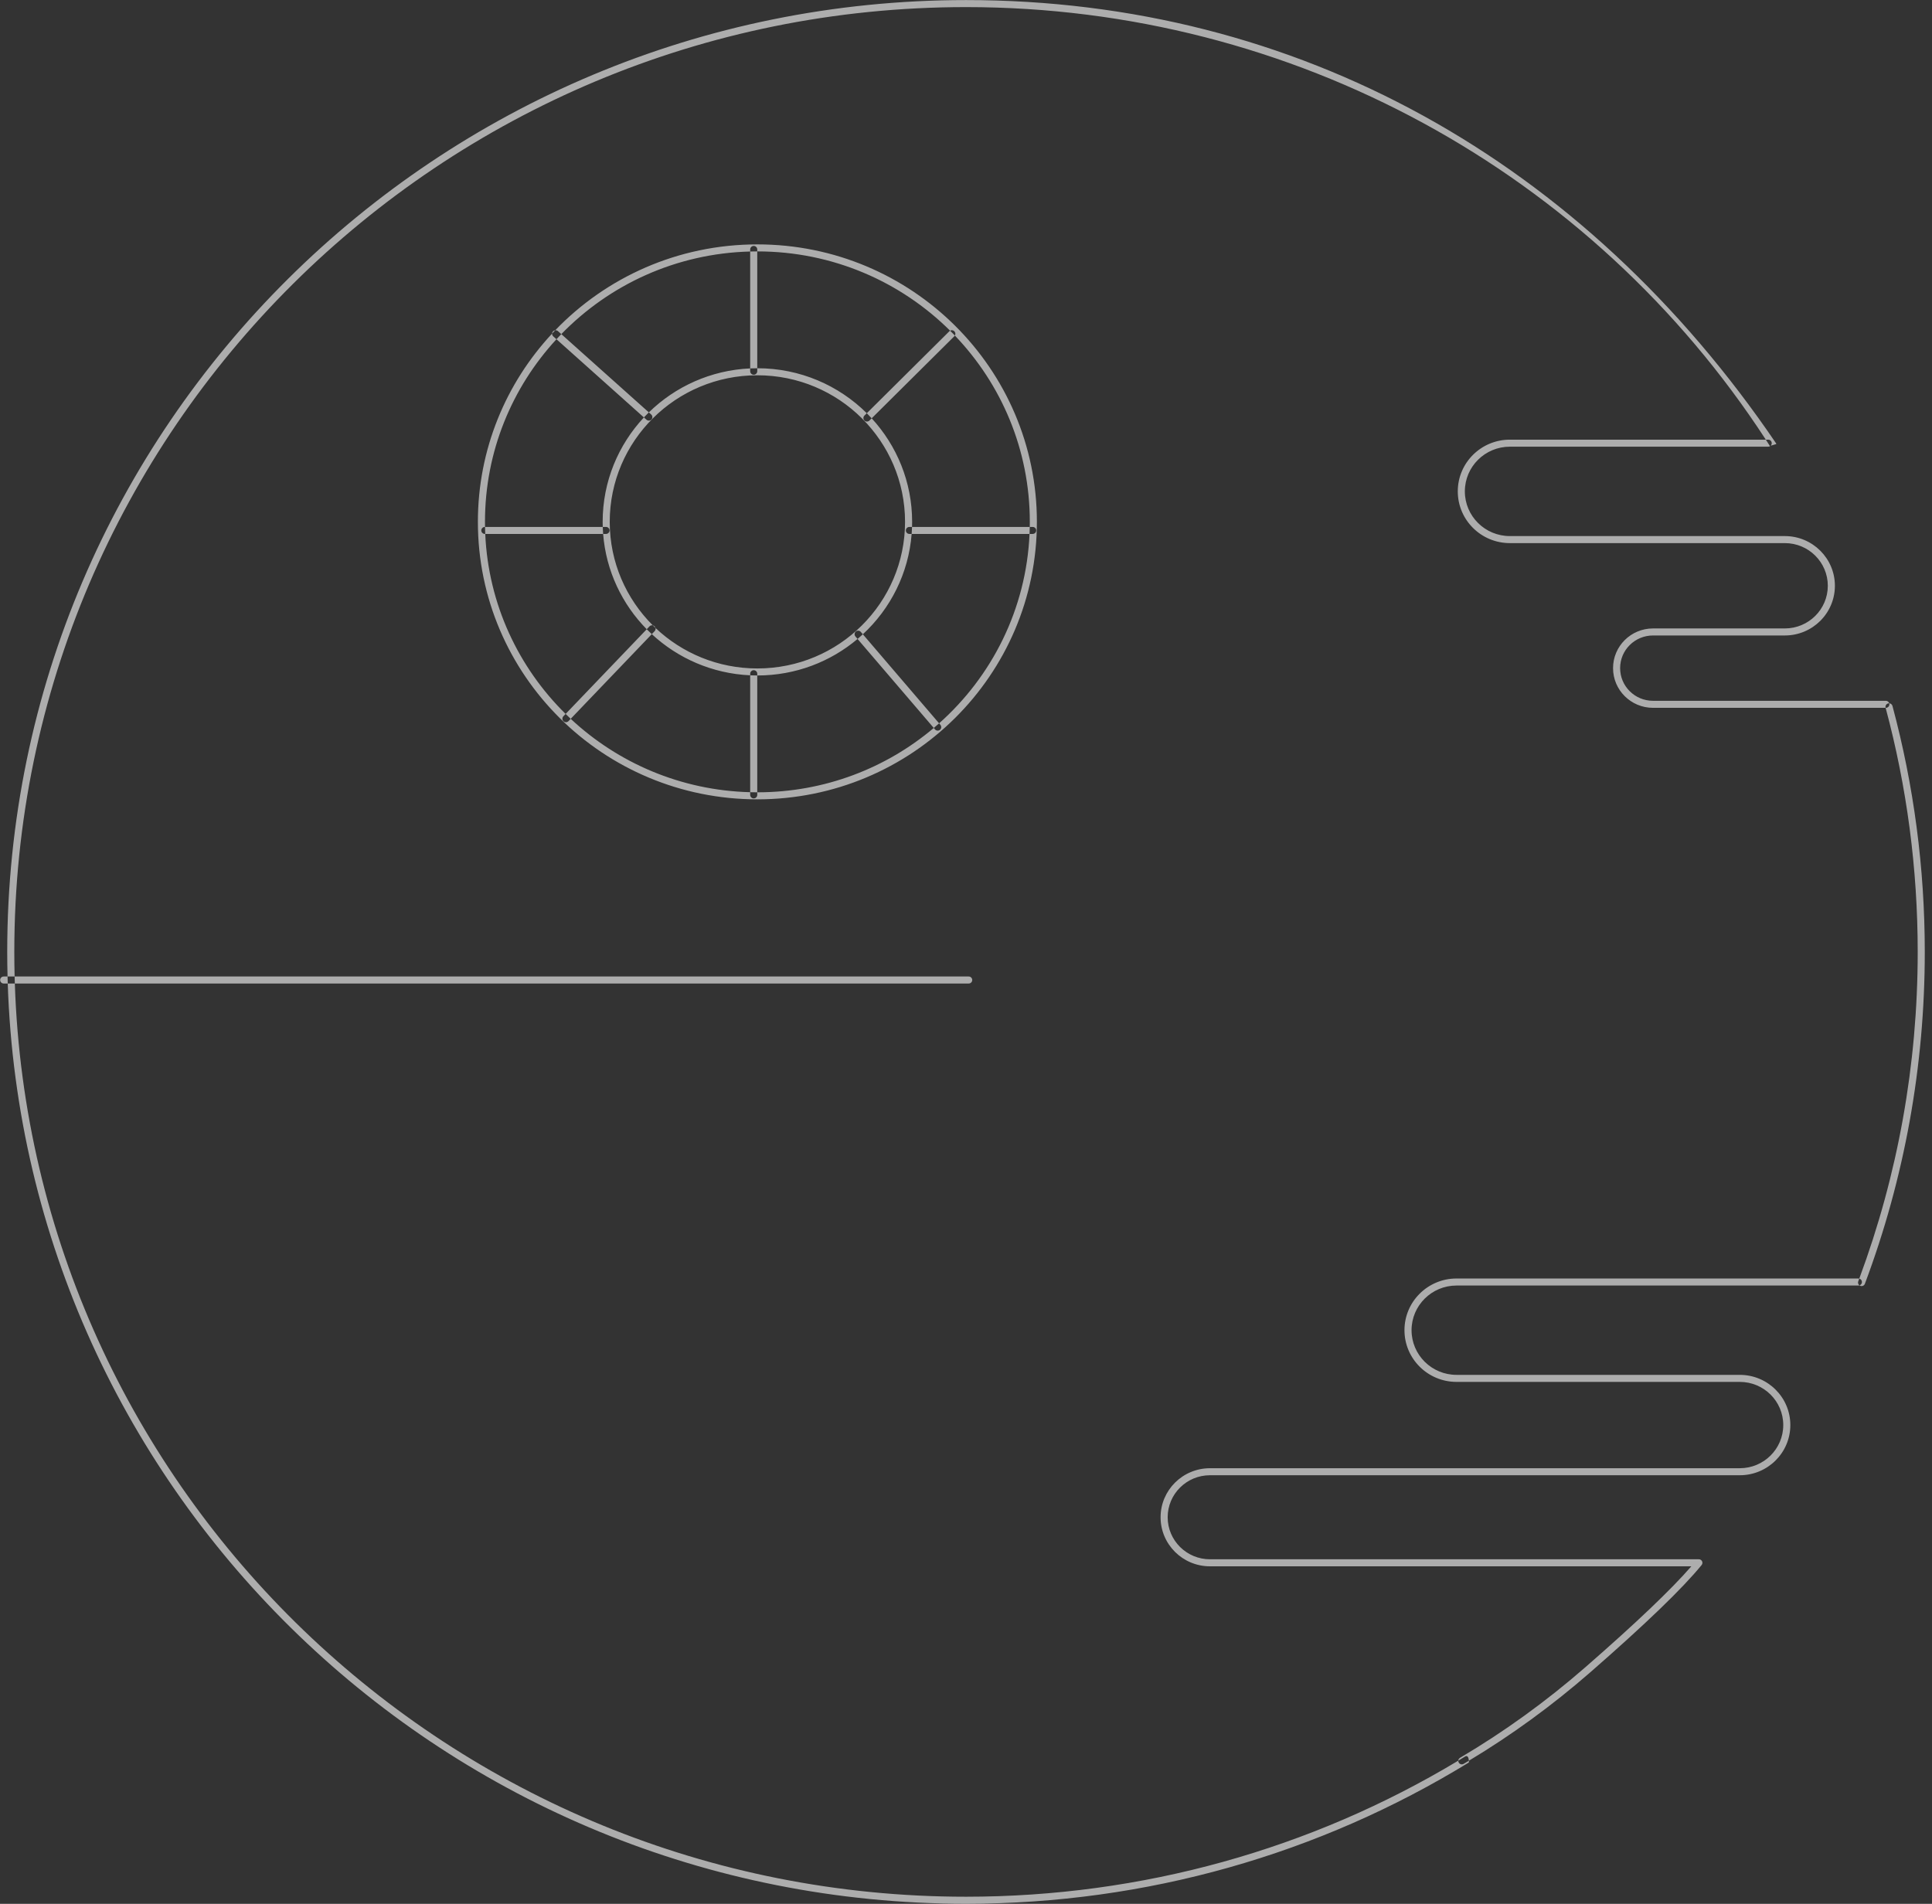 <svg width="138" height="136" viewBox="0 0 138 136" fill="none" xmlns="http://www.w3.org/2000/svg">
<rect x="0" y="0" width="138" height="136" fill="#333333" stroke="none"/>
<path opacity="0.6" fill-rule="evenodd" clip-rule="evenodd" d="M69 0.005C31.178 0.005 0.516 30.448 0.516 68C0.516 68.587 0.524 69.173 0.539 69.756H0.264C0.124 69.756 0.011 69.869 0.011 70.007C0.011 70.146 0.124 70.258 0.264 70.258H0.553C1.753 106.765 31.939 135.995 69 135.995C81.866 135.995 94.209 132.466 104.92 125.902C104.92 125.885 104.92 125.869 104.92 125.853C104.92 125.827 104.919 125.803 104.918 125.78C107.971 123.946 110.858 121.843 113.581 119.471C117.526 116.029 120.179 113.473 121.545 111.797C121.679 111.633 121.561 111.388 121.349 111.388H86.428C84.758 111.388 83.405 110.044 83.405 108.386C83.405 106.728 84.758 105.384 86.428 105.384H124.27C126.264 105.384 127.881 103.779 127.881 101.799C127.881 99.819 126.264 98.214 124.27 98.214H104.039C102.264 98.214 100.825 96.785 100.825 95.023C100.825 93.261 102.264 91.832 104.039 91.832H132.743C132.769 91.832 132.794 91.828 132.817 91.821C132.836 91.835 132.858 91.847 132.881 91.855C133.012 91.904 133.157 91.838 133.206 91.708C136.024 84.189 137.484 76.194 137.484 68C137.484 62.005 136.702 56.112 135.175 50.427C135.146 50.32 135.052 50.248 134.946 50.241C134.915 50.138 134.819 50.062 134.704 50.062H118.074C116.775 50.062 115.723 49.017 115.723 47.728C115.723 46.439 116.775 45.395 118.074 45.395H127.488C129.463 45.395 131.064 43.805 131.064 41.845C131.064 39.885 129.463 38.295 127.488 38.295H107.848C106.072 38.295 104.632 36.866 104.632 35.102C104.632 33.338 106.072 31.909 107.848 31.909H126.301C126.348 31.909 126.393 31.896 126.43 31.873C126.432 31.875 126.433 31.877 126.434 31.879C126.433 31.877 126.432 31.874 126.433 31.872C126.448 31.863 126.462 31.852 126.474 31.84C126.518 31.822 126.589 31.803 126.66 31.785C126.78 31.754 126.899 31.724 126.879 31.694C113.149 11.473 92.656 0.005 69 0.005ZM126.13 31.407C126.23 31.562 126.331 31.717 126.43 31.873C126.431 31.873 126.432 31.872 126.433 31.872C126.433 31.861 126.449 31.851 126.474 31.84C126.523 31.794 126.553 31.73 126.553 31.658C126.553 31.519 126.44 31.407 126.301 31.407H126.13ZM1.044 69.756H0.539C0.543 69.924 0.548 70.091 0.553 70.258H1.059C2.259 106.488 32.218 135.493 69 135.493C81.575 135.493 93.645 132.098 104.162 125.774C104.16 125.822 104.171 125.871 104.198 125.915C104.269 126.034 104.424 126.073 104.544 126.002C104.669 125.929 104.794 125.854 104.918 125.78C104.899 125.433 104.762 125.41 104.654 125.475C104.491 125.576 104.327 125.675 104.162 125.774C104.167 125.693 104.21 125.616 104.286 125.571C107.45 123.702 110.437 121.543 113.247 119.093C116.861 115.941 119.383 113.538 120.809 111.89H117.477H86.428C84.479 111.89 82.899 110.321 82.899 108.386C82.899 106.451 84.479 104.883 86.428 104.883H124.27C125.985 104.883 127.376 103.502 127.376 101.799C127.376 100.096 125.985 98.716 124.27 98.716H104.039C101.985 98.716 100.319 97.062 100.319 95.023C100.319 92.983 101.985 91.33 104.039 91.33H132.743C132.764 91.33 132.785 91.333 132.805 91.338C132.781 91.403 132.757 91.468 132.732 91.533C132.692 91.639 132.73 91.756 132.817 91.821C132.921 91.789 132.996 91.694 132.996 91.581C132.996 91.464 132.915 91.365 132.805 91.338C135.554 83.931 136.979 76.063 136.979 68C136.979 62.051 136.203 56.205 134.688 50.564H134.704C134.844 50.564 134.957 50.452 134.957 50.313C134.957 50.288 134.953 50.264 134.946 50.241C134.92 50.24 134.893 50.242 134.865 50.249C134.731 50.285 134.65 50.422 134.686 50.556C134.687 50.559 134.688 50.561 134.688 50.564H118.074C116.496 50.564 115.218 49.294 115.218 47.728C115.218 46.162 116.496 44.893 118.074 44.893H127.488C129.184 44.893 130.558 43.528 130.558 41.845C130.558 40.162 129.184 38.797 127.488 38.797H107.848C105.793 38.797 104.127 37.143 104.127 35.102C104.127 33.061 105.793 31.407 107.848 31.407H126.13C113.692 12.302 92.364 0.507 69 0.507C31.457 0.507 1.022 30.725 1.022 68C1.022 68.587 1.029 69.173 1.044 69.756ZM1.044 69.756C1.049 69.924 1.054 70.091 1.059 70.258H69.193C69.332 70.258 69.445 70.146 69.445 70.007C69.445 69.869 69.332 69.756 69.193 69.756H1.044ZM34.135 37.279C34.135 48.226 43.074 57.101 54.099 57.101C65.125 57.101 74.063 48.226 74.063 37.279C74.063 26.332 65.125 17.458 54.099 17.458C48.42 17.458 43.295 19.812 39.66 23.592C39.6 23.598 39.542 23.625 39.498 23.673C39.457 23.718 39.436 23.774 39.434 23.831C36.145 27.364 34.135 32.089 34.135 37.279ZM39.747 24.233L39.517 24.028C39.459 23.976 39.431 23.903 39.434 23.831C39.508 23.75 39.584 23.671 39.66 23.592C39.728 23.585 39.8 23.605 39.855 23.655L40.093 23.868C39.976 23.988 39.861 24.11 39.747 24.233ZM34.644 37.641C34.642 37.52 34.641 37.4 34.641 37.279C34.641 32.25 36.576 27.671 39.747 24.233L45.993 29.819C44.165 31.777 43.047 34.398 43.047 37.279C43.047 37.4 43.049 37.521 43.053 37.641H34.644ZM34.66 38.142H43.081C43.288 40.784 44.437 43.164 46.195 44.95L40.401 51C37.036 47.688 34.882 43.164 34.66 38.142ZM40.764 51.349C40.642 51.234 40.52 51.118 40.401 51L40.241 51.167C40.145 51.267 40.148 51.426 40.25 51.522C40.351 51.617 40.511 51.613 40.607 51.513L40.764 51.349ZM46.557 45.3L40.764 51.349C44.131 54.495 48.627 56.464 53.585 56.592V56.785C53.585 56.923 53.698 57.035 53.838 57.035C53.977 57.035 54.09 56.923 54.09 56.785V56.599L54.099 56.599C58.905 56.599 63.304 54.869 66.698 52.002L66.786 52.105C66.876 52.21 67.036 52.223 67.142 52.133C67.249 52.044 67.261 51.885 67.171 51.78L67.079 51.672C70.855 48.314 73.301 43.513 73.539 38.142H73.762C73.901 38.142 74.015 38.03 74.015 37.892C74.015 37.753 73.901 37.641 73.762 37.641H73.555C73.557 37.52 73.558 37.4 73.558 37.279C73.558 32.121 71.522 27.436 68.206 23.971C68.265 23.875 68.252 23.747 68.168 23.664C68.086 23.582 67.96 23.569 67.864 23.623C64.342 20.124 59.475 17.959 54.099 17.959L54.09 17.959V17.819C54.09 17.681 53.977 17.568 53.838 17.568C53.698 17.568 53.585 17.681 53.585 17.819V17.966C48.29 18.102 43.522 20.339 40.093 23.868L46.346 29.459C46.226 29.576 46.108 29.697 45.993 29.819L46.176 29.983C46.28 30.075 46.44 30.067 46.533 29.964C46.627 29.861 46.618 29.703 46.514 29.61L46.346 29.459C48.227 27.62 50.769 26.445 53.585 26.317V26.518C53.585 26.657 53.698 26.769 53.838 26.769C53.977 26.769 54.09 26.657 54.09 26.518V26.306L54.099 26.306C57.151 26.306 59.914 27.534 61.914 29.519L61.746 29.686C61.647 29.784 61.647 29.942 61.746 30.04C61.844 30.138 62.004 30.138 62.103 30.04L62.263 29.882C64.057 31.833 65.152 34.429 65.152 37.279C65.152 37.4 65.15 37.521 65.146 37.641H64.957C64.817 37.641 64.704 37.753 64.704 37.892C64.704 38.03 64.817 38.142 64.957 38.142H65.118C64.897 40.966 63.599 43.49 61.632 45.31L61.487 45.141C61.397 45.036 61.237 45.023 61.131 45.112C61.025 45.202 61.012 45.361 61.102 45.466L61.254 45.644C59.326 47.271 56.828 48.253 54.099 48.253L54.09 48.253V48.126C54.09 47.988 53.977 47.876 53.838 47.876C53.698 47.876 53.585 47.988 53.585 48.126V48.241C50.873 48.118 48.415 47.024 46.557 45.3ZM46.821 44.858C46.84 44.938 46.82 45.026 46.758 45.09L46.557 45.3C46.434 45.186 46.313 45.069 46.195 44.95L46.392 44.744C46.455 44.678 46.546 44.654 46.629 44.672C46.692 44.735 46.756 44.797 46.821 44.858ZM46.821 44.858C48.714 46.651 51.277 47.751 54.099 47.751C59.924 47.751 64.646 43.063 64.646 37.279C64.646 31.496 59.924 26.808 54.099 26.808C48.274 26.808 43.552 31.496 43.552 37.279C43.552 40.165 44.728 42.778 46.629 44.672C46.673 44.681 46.715 44.702 46.749 44.735C46.786 44.77 46.81 44.813 46.821 44.858ZM53.585 48.241C53.752 48.249 53.921 48.253 54.09 48.253V56.599C53.921 56.598 53.753 56.596 53.585 56.592V48.241ZM61.254 45.644C61.382 45.535 61.508 45.424 61.632 45.31L67.079 51.672C66.954 51.784 66.827 51.894 66.698 52.002L61.254 45.644ZM65.118 38.142C65.131 37.976 65.141 37.809 65.146 37.641H73.555C73.551 37.808 73.546 37.976 73.539 38.142H65.118ZM62.263 29.882C62.149 29.758 62.033 29.637 61.914 29.519L67.811 23.664C67.827 23.648 67.845 23.634 67.864 23.623C67.979 23.738 68.093 23.854 68.206 23.971C68.195 23.988 68.183 24.004 68.168 24.019L62.263 29.882ZM54.09 26.306C53.921 26.306 53.752 26.31 53.585 26.317V17.966C53.753 17.962 53.921 17.959 54.09 17.959V26.306ZM34.66 38.142C34.653 37.976 34.647 37.808 34.644 37.641H34.632C34.492 37.641 34.379 37.753 34.379 37.892C34.379 38.03 34.492 38.142 34.632 38.142H34.66ZM43.081 38.142H43.286C43.425 38.142 43.539 38.03 43.539 37.892C43.539 37.753 43.425 37.641 43.286 37.641H43.053C43.058 37.809 43.068 37.976 43.081 38.142Z" fill="white"/>
</svg>
